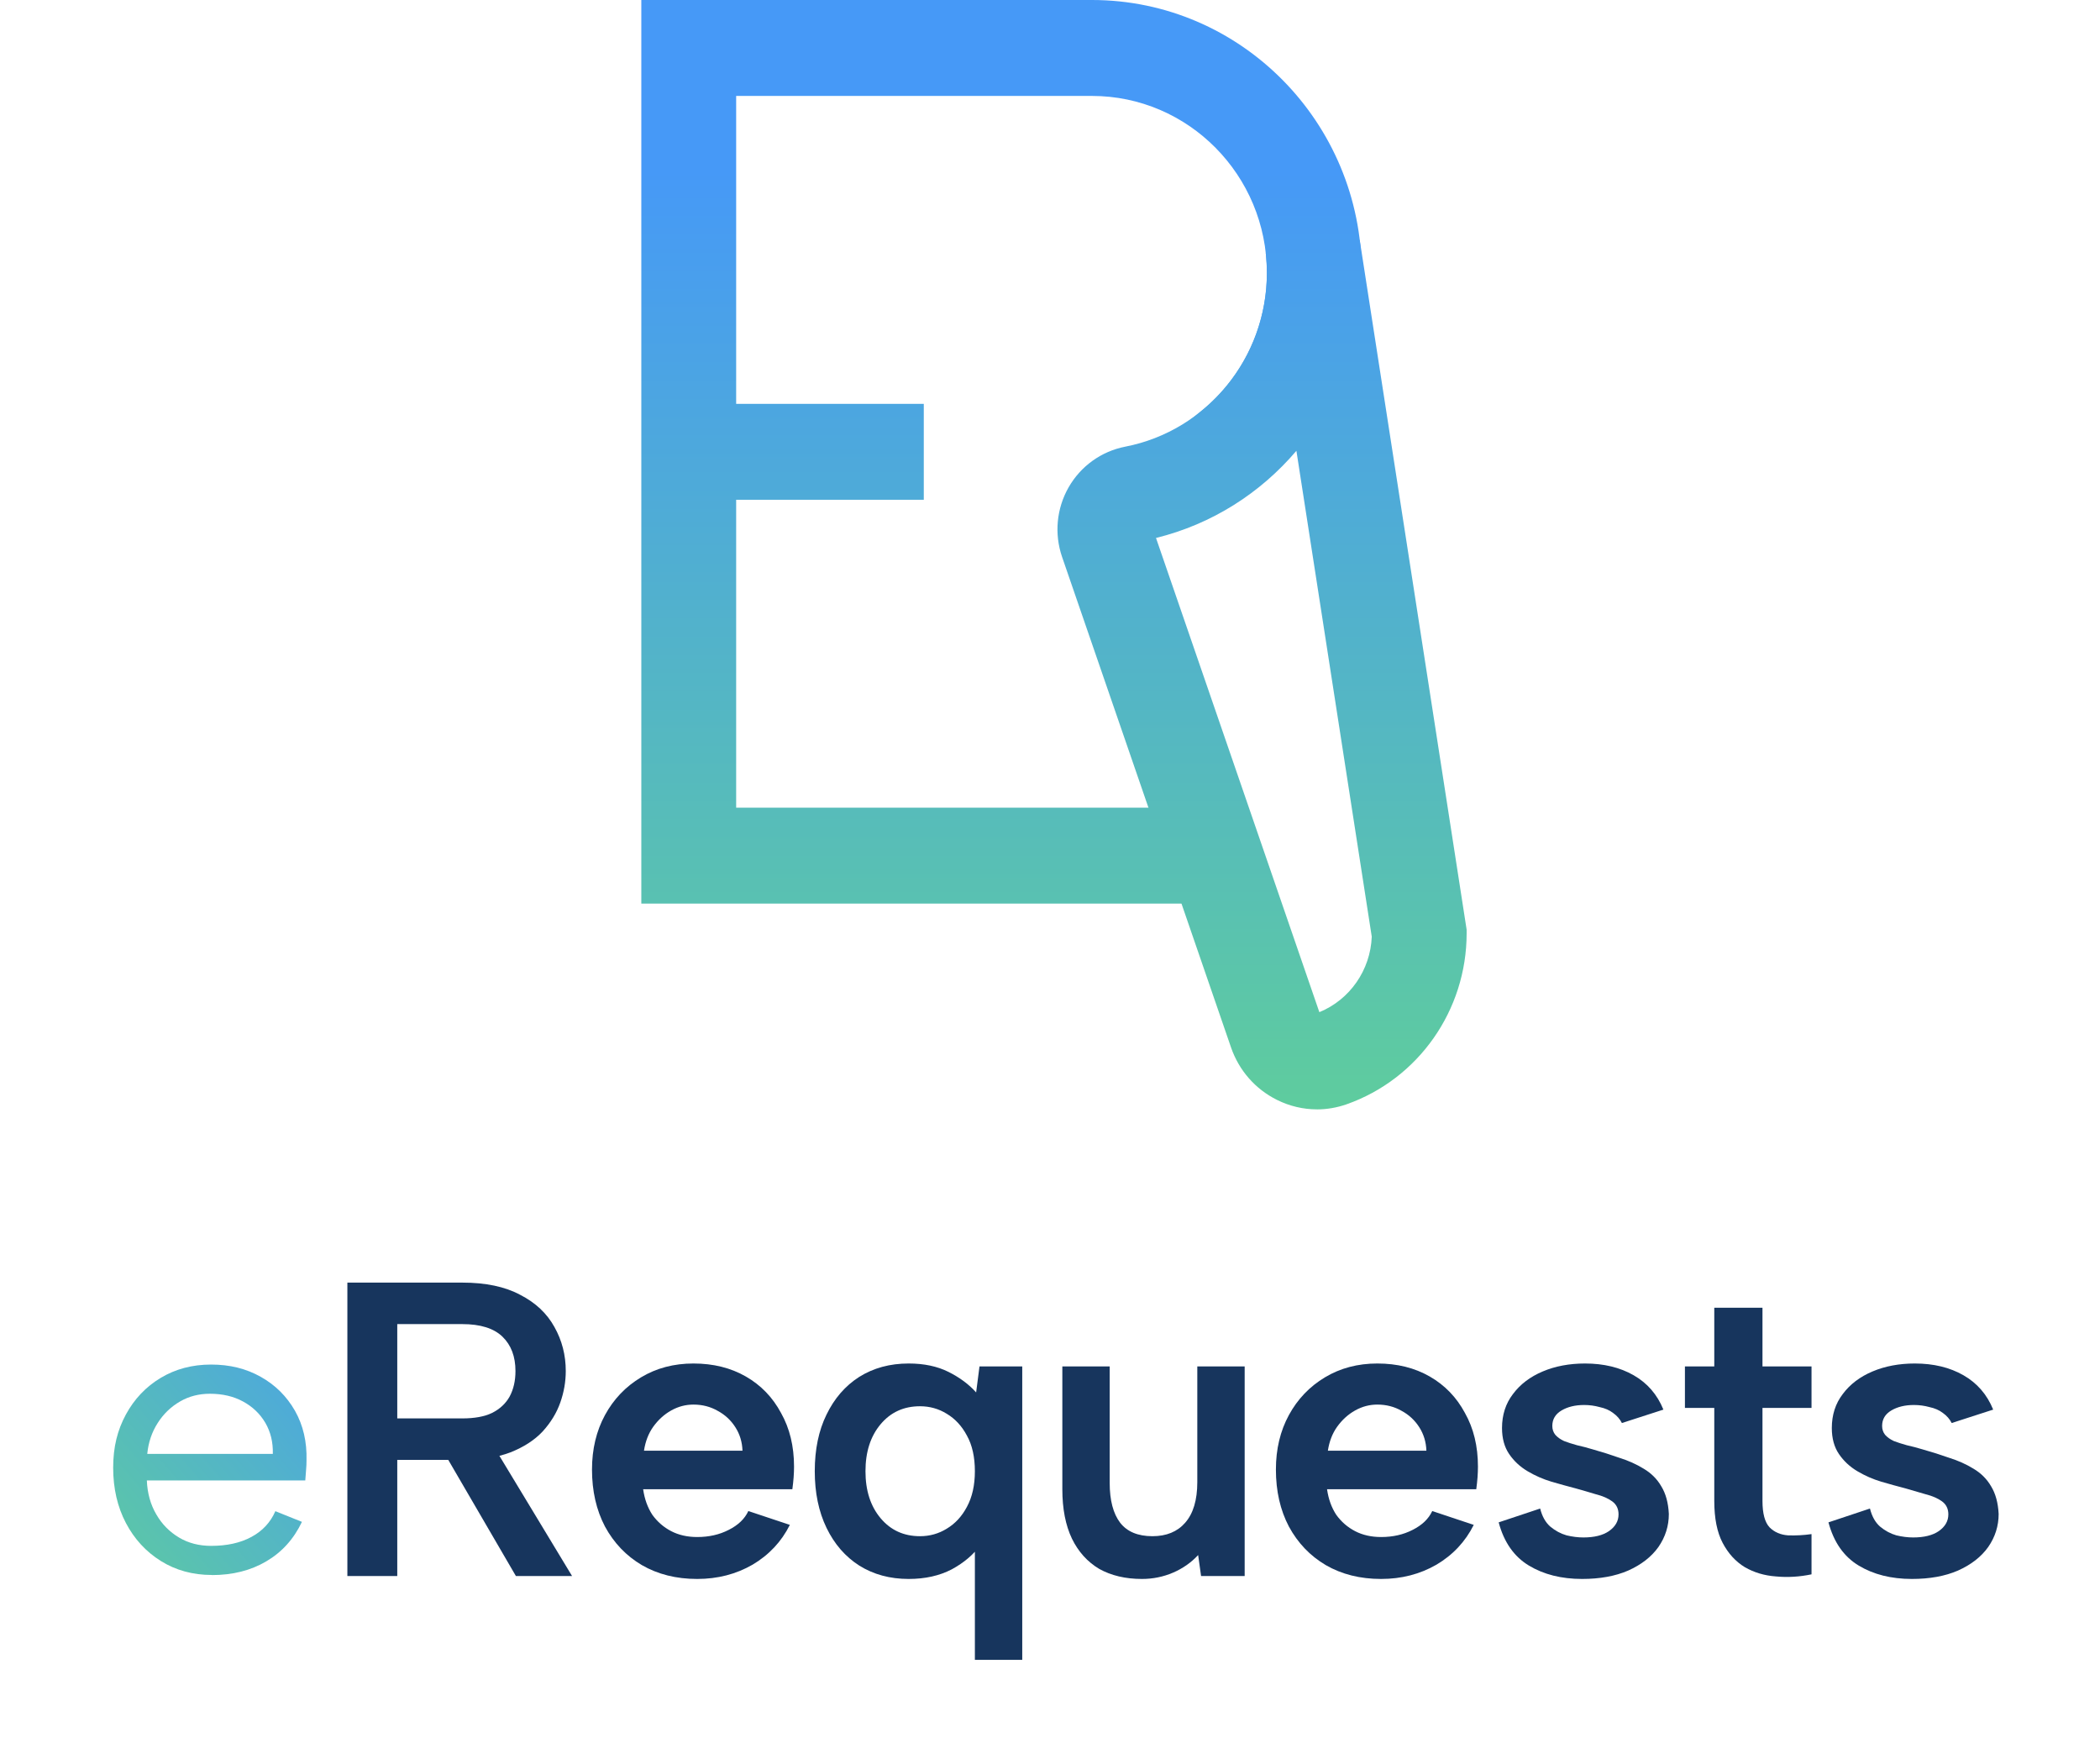 <svg width="167" height="139" viewBox="0 0 167 139" fill="none" xmlns="http://www.w3.org/2000/svg">
<path d="M95.754 61.424C95.195 61.007 94.664 60.556 94.174 60.058V64.23H58.542V7.629H86.834C94.506 7.629 100.747 13.941 100.747 21.701C100.747 25.969 98.861 29.96 95.572 32.649L94.171 33.794V39.527C96.173 37.631 98.689 36.273 101.367 35.727C102.538 34.385 103.95 33.248 105.506 32.391C107.311 29.176 108.289 25.513 108.289 21.701C108.289 9.735 98.665 0 86.834 0H51V71.859H99.844C99.177 70.526 98.692 69.081 98.421 67.563C97.122 65.776 96.2 63.681 95.752 61.424H95.754Z" fill="url(#paint0_linear_1054_4667)"/>
<path d="M104.726 88.223C103.641 88.223 102.558 87.971 101.55 87.469C99.825 86.612 98.527 85.128 97.895 83.294L84.461 44.291C83.83 42.459 84.018 40.443 84.976 38.762C85.94 37.071 87.582 35.892 89.481 35.522C96.01 34.254 100.747 28.439 100.747 21.701C100.747 21.189 100.717 20.648 100.656 20.099L108.129 19.08L116.632 73.931V74.228C116.632 80.342 112.8 85.803 107.093 87.817C106.321 88.088 105.521 88.225 104.726 88.225V88.223ZM91.931 42.784L104.92 80.493C107.348 79.499 108.984 77.144 109.087 74.489L103.095 35.85C100.243 39.205 96.384 41.686 91.931 42.781V42.784Z" fill="url(#paint1_linear_1054_4667)"/>
<path d="M73.463 32.117H54.773V39.745H73.463V32.117Z" fill="url(#paint2_linear_1054_4667)"/>
<path d="M16.849 125.251C15.328 125.251 13.976 124.878 12.795 124.142C11.614 123.406 10.683 122.394 10.011 121.116C9.34 119.837 9 118.372 9 116.722C9 115.071 9.34 113.728 10.011 112.49C10.683 111.252 11.606 110.281 12.779 109.577C13.952 108.873 15.287 108.517 16.784 108.517C18.281 108.517 19.576 108.84 20.741 109.496C21.898 110.143 22.805 111.049 23.46 112.198C24.108 113.347 24.415 114.658 24.375 116.139C24.375 116.374 24.366 116.625 24.342 116.884C24.318 117.142 24.302 117.426 24.277 117.733H11.678C11.719 118.753 11.97 119.651 12.431 120.436C12.884 121.221 13.491 121.828 14.236 122.273C14.98 122.718 15.838 122.936 16.793 122.936C18.047 122.936 19.115 122.702 19.997 122.224C20.879 121.747 21.51 121.067 21.898 120.177L24.011 121.027C23.363 122.394 22.416 123.438 21.178 124.166C19.94 124.895 18.5 125.259 16.849 125.259V125.251ZM21.696 115.621C21.721 114.691 21.518 113.865 21.097 113.145C20.677 112.433 20.086 111.867 19.325 111.454C18.565 111.041 17.691 110.839 16.687 110.839C15.822 110.839 15.028 111.041 14.316 111.454C13.604 111.867 13.005 112.433 12.544 113.161C12.075 113.89 11.8 114.707 11.711 115.621H21.696Z" fill="url(#paint3_linear_1054_4667)"/>
<path d="M148.706 119.967C148.862 120.589 149.128 121.067 149.506 121.4C149.906 121.733 150.34 121.967 150.806 122.1C151.273 122.211 151.717 122.267 152.14 122.267C153.006 122.267 153.684 122.1 154.173 121.767C154.684 121.411 154.94 120.967 154.94 120.433C154.94 119.989 154.773 119.644 154.44 119.4C154.106 119.156 153.673 118.967 153.14 118.833C152.628 118.678 152.095 118.522 151.54 118.367C150.94 118.211 150.295 118.033 149.606 117.833C148.94 117.633 148.306 117.356 147.706 117C147.106 116.644 146.617 116.189 146.24 115.633C145.862 115.078 145.673 114.389 145.673 113.567C145.673 112.522 145.962 111.622 146.54 110.867C147.117 110.089 147.906 109.489 148.906 109.067C149.906 108.644 151.028 108.433 152.273 108.433C153.762 108.433 155.051 108.744 156.14 109.367C157.228 109.989 158.017 110.9 158.506 112.1L155.206 113.167C155.051 112.856 154.817 112.589 154.506 112.367C154.217 112.144 153.862 111.989 153.44 111.9C153.04 111.789 152.628 111.733 152.206 111.733C151.495 111.733 150.895 111.878 150.406 112.167C149.917 112.456 149.673 112.867 149.673 113.4C149.673 113.667 149.751 113.9 149.906 114.1C150.084 114.3 150.317 114.467 150.606 114.6C150.895 114.711 151.24 114.822 151.64 114.933C152.04 115.022 152.462 115.133 152.906 115.267C153.617 115.467 154.317 115.689 155.006 115.933C155.717 116.156 156.362 116.444 156.94 116.8C157.54 117.156 158.006 117.622 158.34 118.2C158.695 118.778 158.895 119.511 158.94 120.4C158.94 121.356 158.662 122.233 158.106 123.033C157.551 123.811 156.751 124.433 155.706 124.9C154.684 125.344 153.462 125.567 152.04 125.567C150.395 125.567 148.984 125.211 147.806 124.5C146.628 123.789 145.828 122.644 145.406 121.067L148.706 119.967Z" fill="#17355D"/>
<path d="M136.326 108.667V104H140.159V108.667H144.059V111.967H140.159V119.367C140.159 120.367 140.348 121.067 140.726 121.467C141.103 121.844 141.592 122.056 142.192 122.1C142.814 122.122 143.437 122.089 144.059 122V125.2C143.103 125.4 142.159 125.456 141.226 125.367C140.314 125.3 139.492 125.056 138.759 124.633C138.026 124.189 137.437 123.544 136.992 122.7C136.548 121.856 136.326 120.744 136.326 119.367V111.967H133.992V108.667H136.326Z" fill="#17355D"/>
<path d="M122.48 119.967C122.635 120.589 122.902 121.067 123.28 121.4C123.68 121.733 124.113 121.967 124.58 122.1C125.046 122.211 125.491 122.267 125.913 122.267C126.78 122.267 127.457 122.1 127.946 121.767C128.457 121.411 128.713 120.967 128.713 120.433C128.713 119.989 128.546 119.644 128.213 119.4C127.88 119.156 127.446 118.967 126.913 118.833C126.402 118.678 125.869 118.522 125.313 118.367C124.713 118.211 124.069 118.033 123.38 117.833C122.713 117.633 122.08 117.356 121.48 117C120.88 116.644 120.391 116.189 120.013 115.633C119.635 115.078 119.446 114.389 119.446 113.567C119.446 112.522 119.735 111.622 120.313 110.867C120.891 110.089 121.68 109.489 122.68 109.067C123.68 108.644 124.802 108.433 126.046 108.433C127.535 108.433 128.824 108.744 129.913 109.367C131.002 109.989 131.791 110.9 132.28 112.1L128.98 113.167C128.824 112.856 128.591 112.589 128.28 112.367C127.991 112.144 127.635 111.989 127.213 111.9C126.813 111.789 126.402 111.733 125.98 111.733C125.269 111.733 124.669 111.878 124.18 112.167C123.691 112.456 123.446 112.867 123.446 113.4C123.446 113.667 123.524 113.9 123.68 114.1C123.857 114.3 124.091 114.467 124.38 114.6C124.669 114.711 125.013 114.822 125.413 114.933C125.813 115.022 126.235 115.133 126.68 115.267C127.391 115.467 128.091 115.689 128.78 115.933C129.491 116.156 130.135 116.444 130.713 116.8C131.313 117.156 131.78 117.622 132.113 118.2C132.469 118.778 132.669 119.511 132.713 120.4C132.713 121.356 132.435 122.233 131.88 123.033C131.324 123.811 130.524 124.433 129.48 124.9C128.457 125.344 127.235 125.567 125.813 125.567C124.169 125.567 122.757 125.211 121.58 124.5C120.402 123.789 119.602 122.644 119.18 121.067L122.48 119.967Z" fill="#17355D"/>
<path d="M109.832 125.567C108.165 125.567 106.698 125.2 105.432 124.467C104.187 123.733 103.209 122.711 102.498 121.4C101.809 120.089 101.465 118.578 101.465 116.867C101.465 115.244 101.809 113.8 102.498 112.533C103.187 111.267 104.143 110.267 105.365 109.533C106.587 108.8 107.976 108.433 109.532 108.433C111.109 108.433 112.498 108.778 113.698 109.467C114.898 110.156 115.832 111.122 116.498 112.367C117.187 113.589 117.532 115.011 117.532 116.633C117.532 116.9 117.52 117.189 117.498 117.5C117.476 117.789 117.443 118.1 117.398 118.433H105.532C105.643 119.211 105.887 119.889 106.265 120.467C106.665 121.022 107.165 121.456 107.765 121.767C108.365 122.078 109.054 122.233 109.832 122.233C110.765 122.233 111.598 122.044 112.332 121.667C113.087 121.289 113.609 120.789 113.898 120.167L117.198 121.267C116.532 122.6 115.543 123.656 114.232 124.433C112.92 125.189 111.454 125.567 109.832 125.567ZM113.432 115.367C113.409 114.678 113.22 114.056 112.865 113.5C112.509 112.944 112.043 112.511 111.465 112.2C110.887 111.867 110.243 111.7 109.532 111.7C108.909 111.7 108.32 111.856 107.765 112.167C107.209 112.478 106.732 112.911 106.332 113.467C105.954 114 105.709 114.633 105.598 115.367H113.432Z" fill="#17355D"/>
<path d="M98.981 125.333H95.514L95.281 123.667C94.725 124.267 94.058 124.733 93.281 125.067C92.503 125.4 91.68 125.567 90.814 125.567C89.503 125.567 88.369 125.3 87.414 124.767C86.481 124.211 85.758 123.411 85.247 122.367C84.736 121.3 84.481 119.989 84.481 118.433V108.667H88.247V117.933C88.247 119.311 88.525 120.367 89.081 121.1C89.636 121.811 90.492 122.167 91.647 122.167C92.758 122.167 93.625 121.811 94.247 121.1C94.892 120.367 95.214 119.289 95.214 117.867V108.667H98.981V125.333Z" fill="#17355D"/>
<path d="M77.96 122.867C77.426 123.622 76.671 124.267 75.693 124.8C74.715 125.311 73.571 125.567 72.26 125.567C70.771 125.567 69.46 125.211 68.326 124.5C67.215 123.789 66.349 122.789 65.726 121.5C65.104 120.211 64.793 118.711 64.793 117C64.793 115.267 65.104 113.767 65.726 112.5C66.349 111.211 67.215 110.211 68.326 109.5C69.46 108.789 70.771 108.433 72.26 108.433C73.482 108.433 74.537 108.656 75.426 109.1C76.315 109.544 77.049 110.089 77.626 110.733L77.893 108.667H81.293V132H77.526V122.767L77.96 122.867ZM68.826 117C68.826 118.533 69.226 119.778 70.026 120.733C70.826 121.689 71.871 122.167 73.16 122.167C73.937 122.167 74.648 121.967 75.293 121.567C75.96 121.167 76.493 120.589 76.893 119.833C77.315 119.056 77.526 118.111 77.526 117C77.526 115.867 77.315 114.922 76.893 114.167C76.493 113.411 75.96 112.833 75.293 112.433C74.648 112.033 73.937 111.833 73.16 111.833C71.871 111.833 70.826 112.311 70.026 113.267C69.226 114.222 68.826 115.467 68.826 117Z" fill="#17355D"/>
<path d="M55.445 125.567C53.778 125.567 52.312 125.2 51.045 124.467C49.8 123.733 48.823 122.711 48.111 121.4C47.423 120.089 47.078 118.578 47.078 116.867C47.078 115.244 47.423 113.8 48.111 112.533C48.8 111.267 49.756 110.267 50.978 109.533C52.2 108.8 53.589 108.433 55.145 108.433C56.723 108.433 58.111 108.778 59.312 109.467C60.511 110.156 61.445 111.122 62.111 112.367C62.8 113.589 63.145 115.011 63.145 116.633C63.145 116.9 63.134 117.189 63.111 117.5C63.089 117.789 63.056 118.1 63.011 118.433H51.145C51.256 119.211 51.5 119.889 51.878 120.467C52.278 121.022 52.778 121.456 53.378 121.767C53.978 122.078 54.667 122.233 55.445 122.233C56.378 122.233 57.212 122.044 57.945 121.667C58.7 121.289 59.223 120.789 59.511 120.167L62.812 121.267C62.145 122.6 61.156 123.656 59.845 124.433C58.534 125.189 57.067 125.567 55.445 125.567ZM59.045 115.367C59.023 114.678 58.834 114.056 58.478 113.5C58.123 112.944 57.656 112.511 57.078 112.2C56.5 111.867 55.856 111.7 55.145 111.7C54.523 111.7 53.934 111.856 53.378 112.167C52.823 112.478 52.345 112.911 51.945 113.467C51.567 114 51.323 114.633 51.212 115.367H59.045Z" fill="#17355D"/>
<path d="M40.992 109.033C40.992 107.878 40.647 106.967 39.958 106.3C39.269 105.633 38.203 105.3 36.758 105.3H31.592V112.8H36.758C37.736 112.8 38.525 112.656 39.125 112.367C39.747 112.056 40.214 111.622 40.525 111.067C40.836 110.489 40.992 109.811 40.992 109.033ZM36.758 102C38.625 102 40.158 102.322 41.358 102.967C42.581 103.589 43.492 104.444 44.092 105.533C44.692 106.6 44.992 107.767 44.992 109.033C44.992 109.878 44.847 110.711 44.558 111.533C44.269 112.356 43.803 113.122 43.158 113.833C42.514 114.522 41.658 115.078 40.592 115.5C39.547 115.9 38.269 116.1 36.758 116.1H31.592V125.333H27.625V102H36.758ZM39.125 114.8L45.492 125.333H41.025L34.892 114.8H39.125Z" fill="#17355D"/>
<defs>
<linearGradient id="paint0_linear_1054_4667" x1="79.646" y1="13.557" x2="79.646" y2="113.85" gradientUnits="userSpaceOnUse">
<stop stop-color="#4699F7"/>
<stop offset="1" stop-color="#67DE7F"/>
</linearGradient>
<linearGradient id="paint1_linear_1054_4667" x1="100.362" y1="13.557" x2="100.362" y2="113.85" gradientUnits="userSpaceOnUse">
<stop stop-color="#4699F7"/>
<stop offset="1" stop-color="#67DE7F"/>
</linearGradient>
<linearGradient id="paint2_linear_1054_4667" x1="64.118" y1="13.557" x2="64.118" y2="113.85" gradientUnits="userSpaceOnUse">
<stop stop-color="#4699F7"/>
<stop offset="1" stop-color="#67DE7F"/>
</linearGradient>
<linearGradient id="paint3_linear_1054_4667" x1="-2.337" y1="133.431" x2="32.2" y2="103.831" gradientUnits="userSpaceOnUse">
<stop stop-color="#67DE7F"/>
<stop offset="1" stop-color="#4699F7"/>
</linearGradient>
</defs>
</svg>
